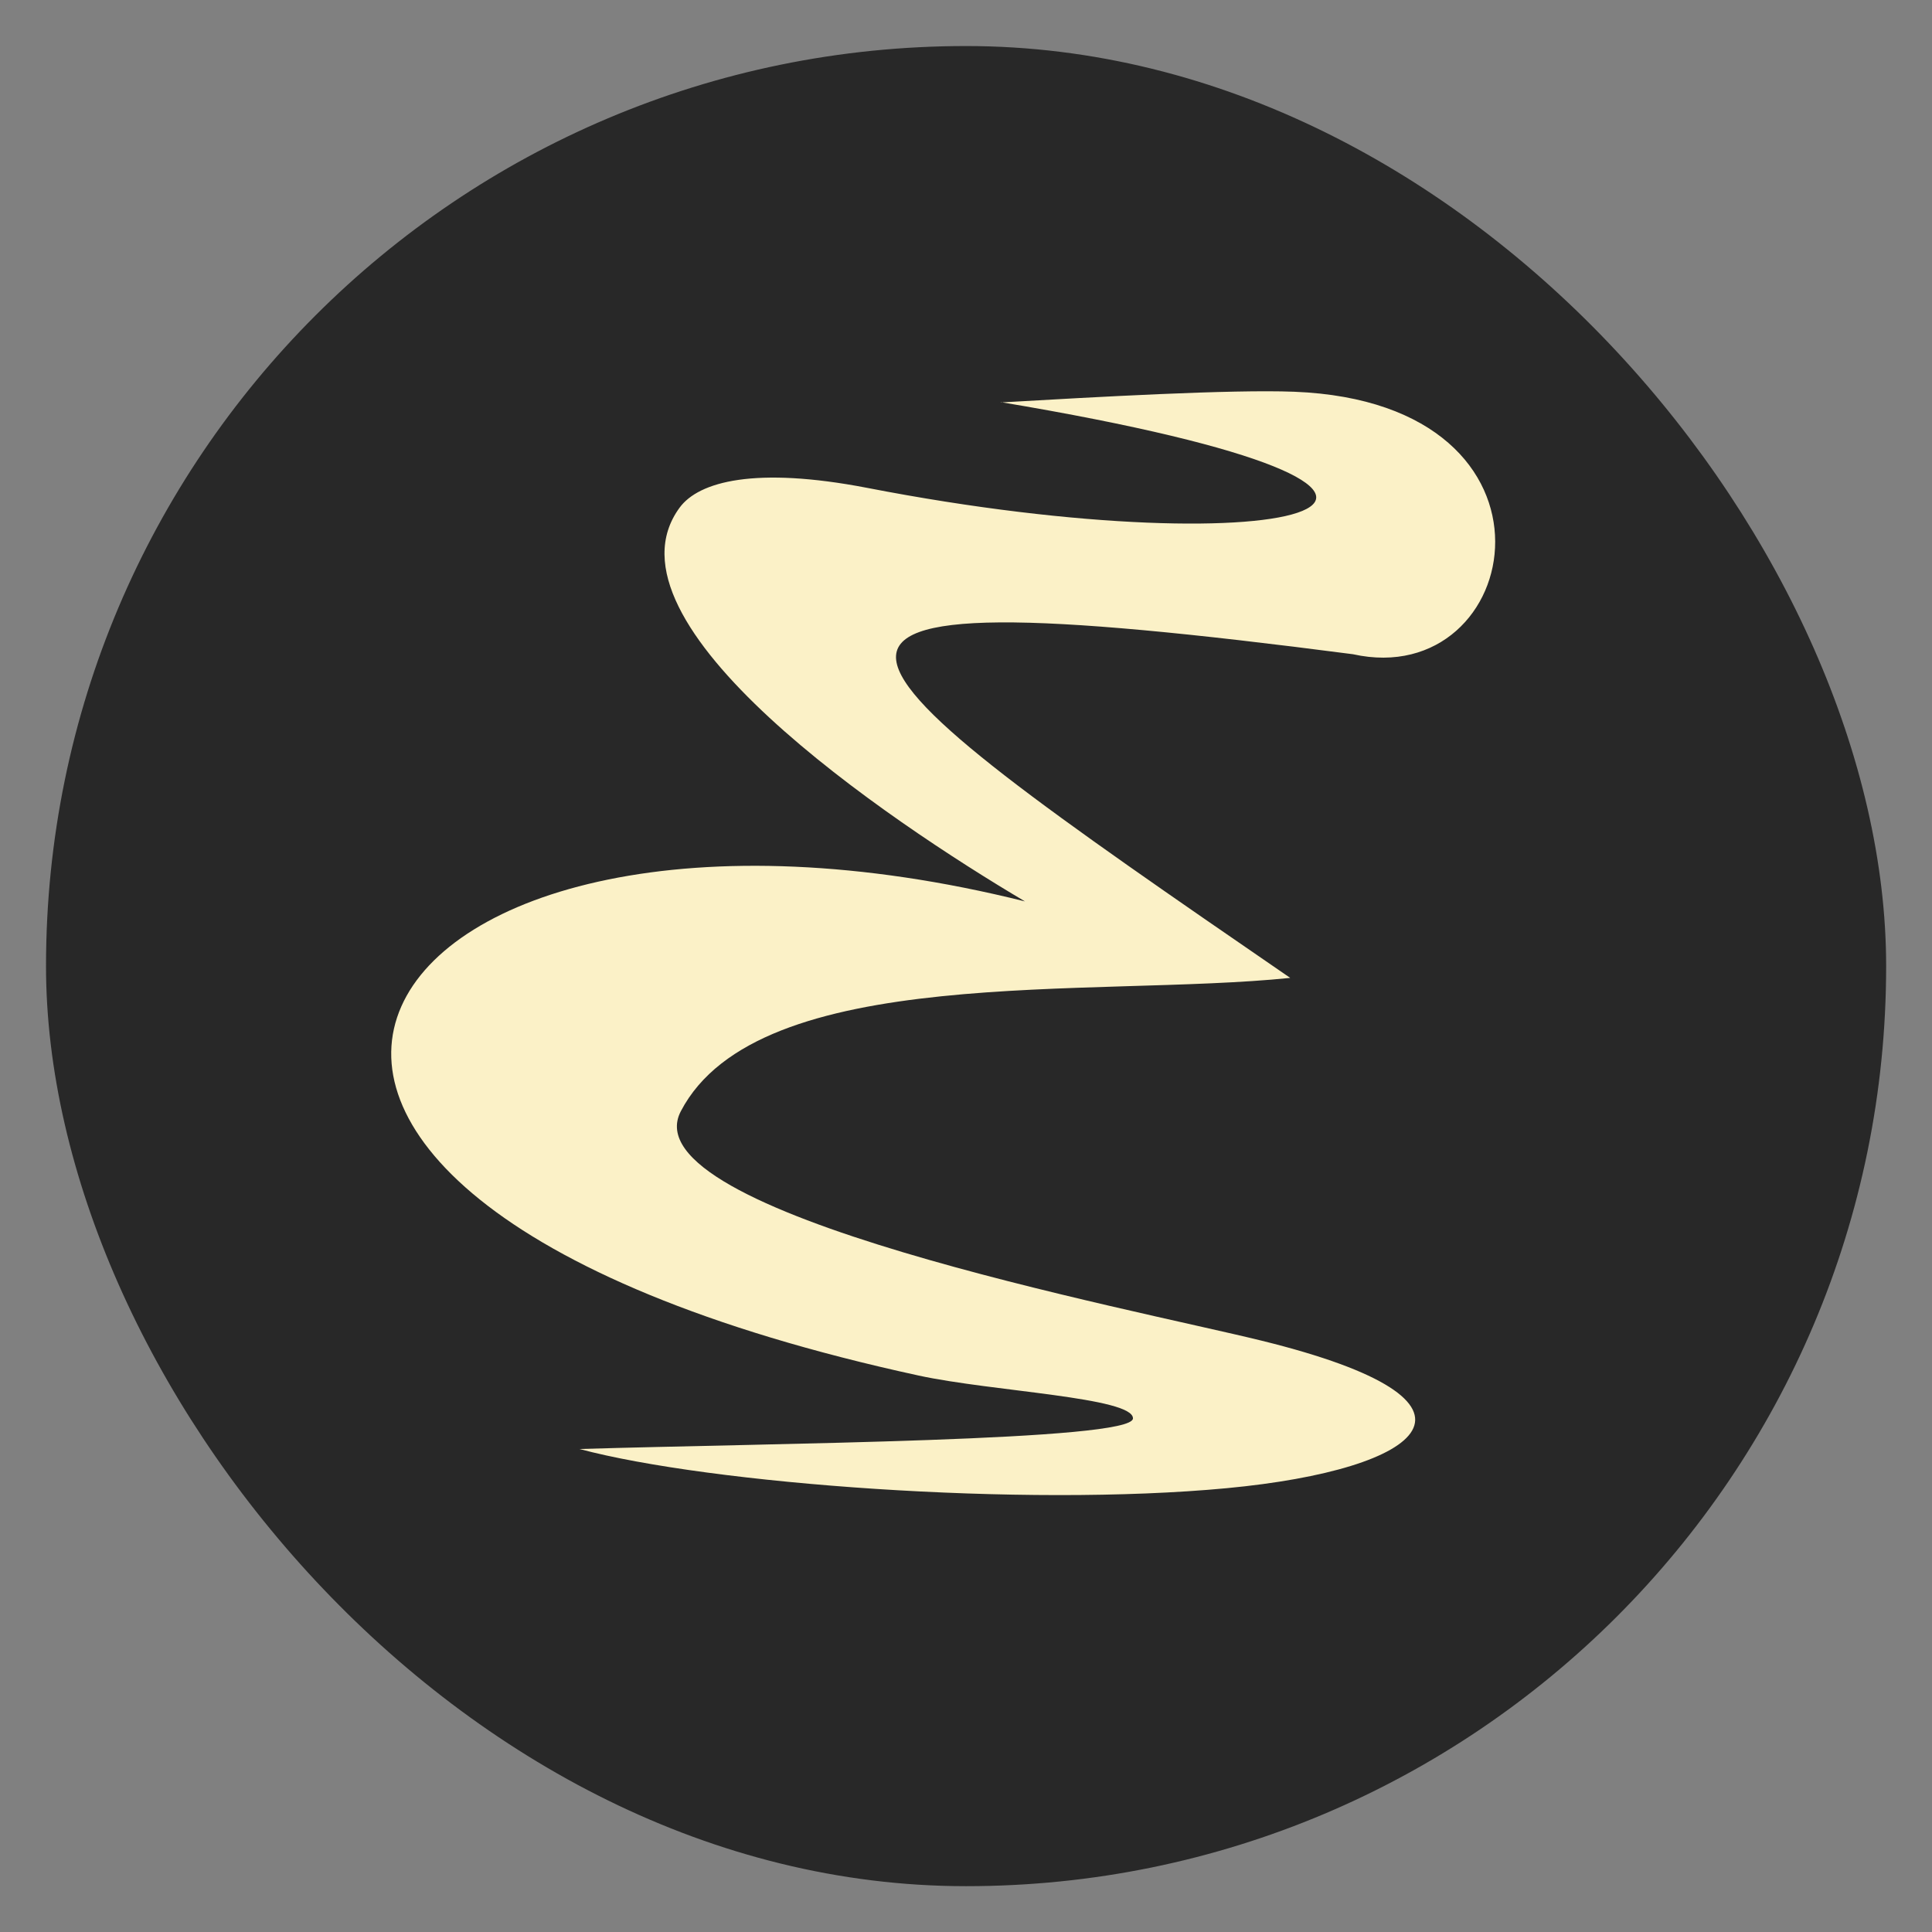 <?xml version="1.0" encoding="UTF-8" standalone="no"?>
<!-- Created with Inkscape (http://www.inkscape.org/) -->

<svg
   width="210"
   height="210"
   viewBox="0 0 55.562 55.562"
   version="1.1"
   id="svg5"
   xmlns="http://www.w3.org/2000/svg"
   xmlns:svg="http://www.w3.org/2000/svg">
  <rect x="0" y="0" width="55.562" height="55.562" fill="#808080" stroke="none"/>
  <defs
     id="defs2" />
  <g
     id="layer1">
    <g
       id="g109"
       transform="matrix(8.798,0,0,8.798,49.95,171.064)">
      <rect
         style="fill:#282828;fill-opacity:1;stroke:none;stroke-width:0.132"
         id="rect4090"
         width="6.015"
         height="6.015"
         x="-5.527"
         y="-19.293"
         ry="3.007" />
      <path
         style="fill:#fbf1c7;fill-opacity:1;stroke:none;stroke-width:0.132"
         d="m -2.406,-18.129 c 1.805,0.302 0.969,0.553 -0.438,0.28 -0.364,-0.07 -0.549,-0.021 -0.612,0.065 -0.277,0.378 0.683,1.023 1.129,1.287 -2.166,-0.54 -3.155,0.94 -0.347,1.55 0.24,0.052 0.701,0.071 0.7,0.14 -0.001,0.074 -1.184,0.081 -1.809,0.1 0.426,0.114 1.45,0.191 2.116,0.128 0.647,-0.061 0.93,-0.281 0.114,-0.482 -0.421,-0.104 -2.073,-0.417 -1.899,-0.75 0.254,-0.487 1.352,-0.37 1.992,-0.436 -1.573,-1.081 -1.93,-1.336 0.205,-1.058 0.559,0.124 0.745,-0.821 -0.192,-0.858 -0.206,-0.008 -0.647,0.017 -0.959,0.035 z"
         id="path3786" />
    </g>
  </g>
</svg>
